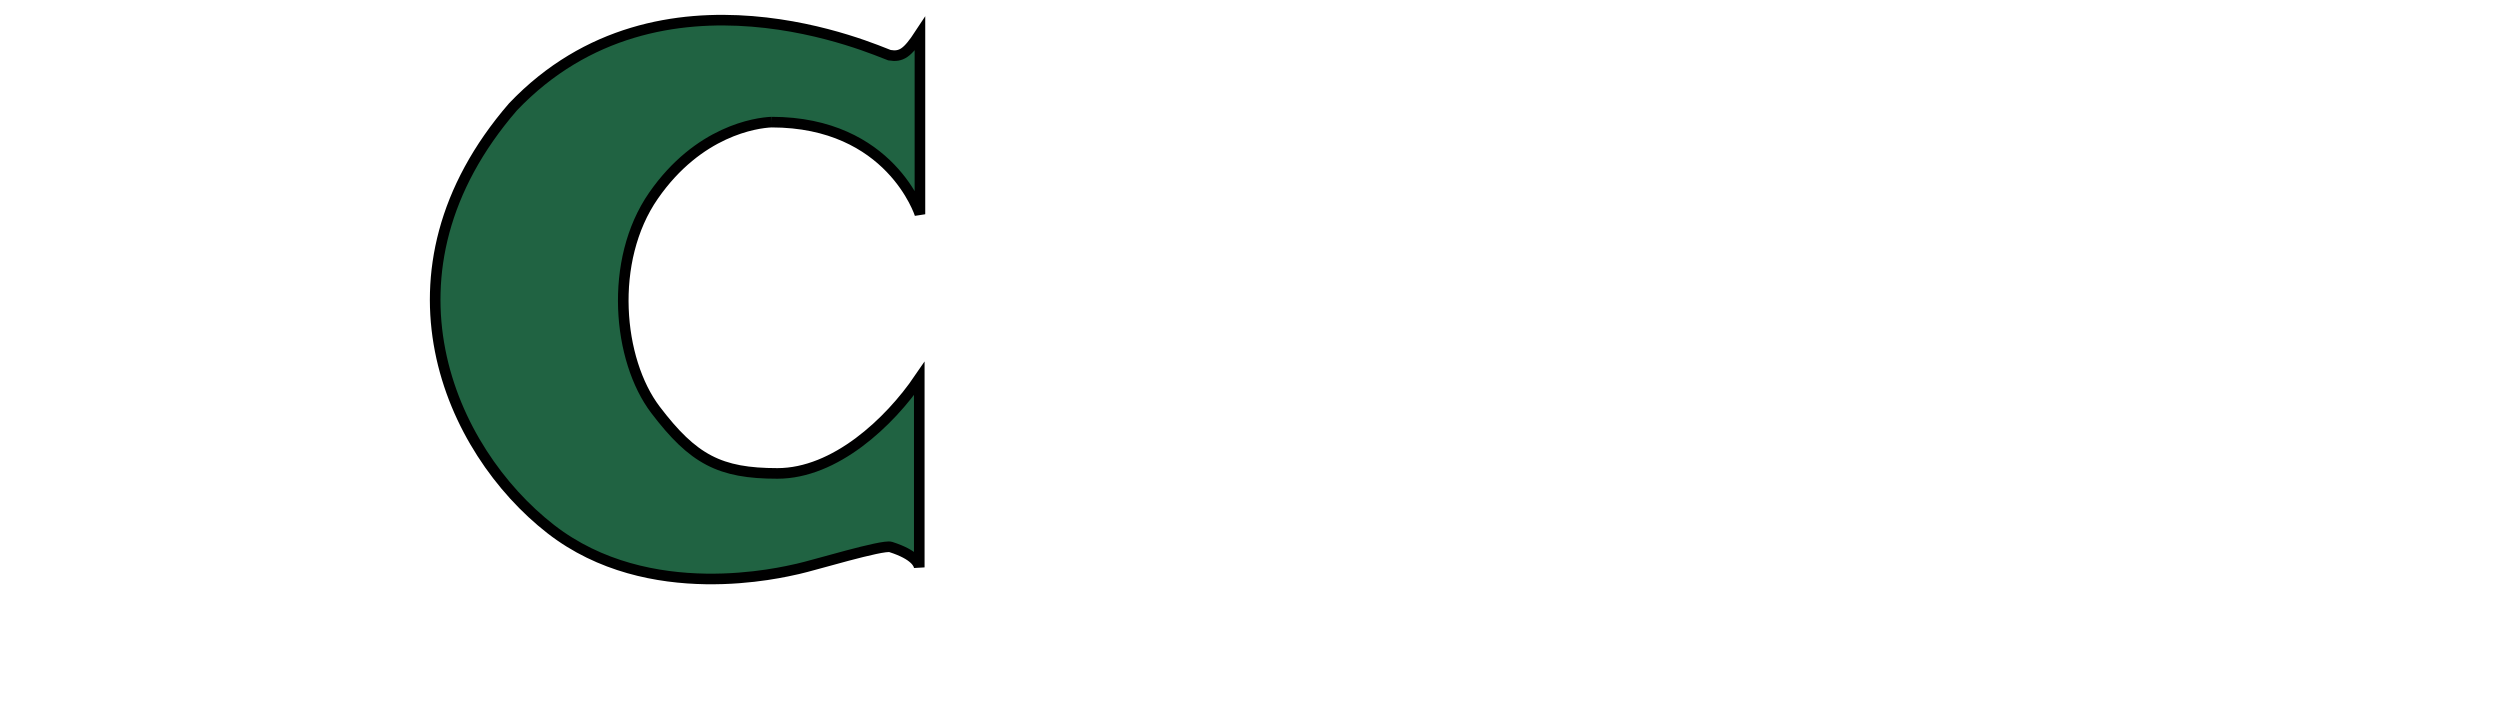 <?xml version="1.0" encoding="iso-8859-1"?><!-- Created with Inkscape (http://www.inkscape.org/) --><svg height="180" id="svg2" inkscape:version="0.47 r22583" sodipodi:docname="Eckes Logo.svg" version="1.1" width="625" xml:space="preserve" xmlns="http://www.w3.org/2000/svg" xmlns:cc="http://creativecommons.org/ns#" xmlns:dc="http://purl.org/dc/elements/1.1/" xmlns:inkscape="http://www.inkscape.org/namespaces/inkscape" xmlns:rdf="http://www.w3.org/1999/02/22-rdf-syntax-ns#" xmlns:sodipodi="http://sodipodi.sourceforge.net/DTD/sodipodi-0.dtd" xmlns:svg="http://www.w3.org/2000/svg">
	<defs id="defs6">
		<inkscape:perspective id="perspective10" inkscape:persp3d-origin="0.5 : 0.33333333 : 1" inkscape:vp_x="0 : 0.5 : 1" inkscape:vp_y="0 : 1000 : 0" inkscape:vp_z="1 : 0.5 : 1" sodipodi:type="inkscape:persp3d"/>
		<clipPath clipPathUnits="userSpaceOnUse" id="clipPath20">
			
		</clipPath>
	</defs>
	<sodipodi:namedview bordercolor="#666666" borderopacity="1" gridtolerance="10" guidetolerance="10" id="namedview4" inkscape:current-layer="g3071" inkscape:cx="312.5" inkscape:cy="90" inkscape:guide-bbox="true" inkscape:pageopacity="0" inkscape:pageshadow="2" inkscape:window-height="749" inkscape:window-maximized="1" inkscape:window-width="1024" inkscape:window-x="-4" inkscape:window-y="-4" inkscape:zoom="1.0453867" objecttolerance="10" pagecolor="#ffffff" showgrid="false" showguides="true"/>
	<g id="g12" inkscape:groupmode="layer" inkscape:label="Eckes Logo" transform="matrix(1.25,0,0,-1.25,-54.991,622.969)">
		<g id="g3071" transform="translate(-169.47,101.682)">
			<g id="g2885" transform="matrix(2.121,0,0,2.121,-508.386,-491.145)">
				<g id="g2863" transform="translate(340.725,310.398)">
					
					
					
					<path animation_id="4" d="m 72.355,96.681 c 11.25,0 14,-8.688 14,-8.688 l 0,17 c -1.188,-1.812 -1.75,-2.187 -2.875,-2 -1.125,0.375 -21.562,9.75 -35.5,-4.875 -13.5,-15.625 -6,-32.375 3.562,-39.812 9.285,-7.222 21.875,-4.062 23.312,-3.75 1.438,0.312 8,2.312 8.75,2.062 2.322,-0.741 2.65,-1.597 2.688,-1.924 l 0,17.799 c -2.812,-4.125 -7.938,-8.938 -13.375,-8.938 -5.438,0 -7.938,1.312 -11.5,6 -3.562,4.688 -4.438,14.062 -0.188,20.188 4.25,6.125 9.688,6.875 11.125,6.938" id="path98" stroke="black" style="fill:#206342;fill-opacity:1;fill-rule:nonzero;"/>
					
					
					
					
					
					
					
					
					
					
				</g>
				
			</g>
		</g>
	</g>
</svg>